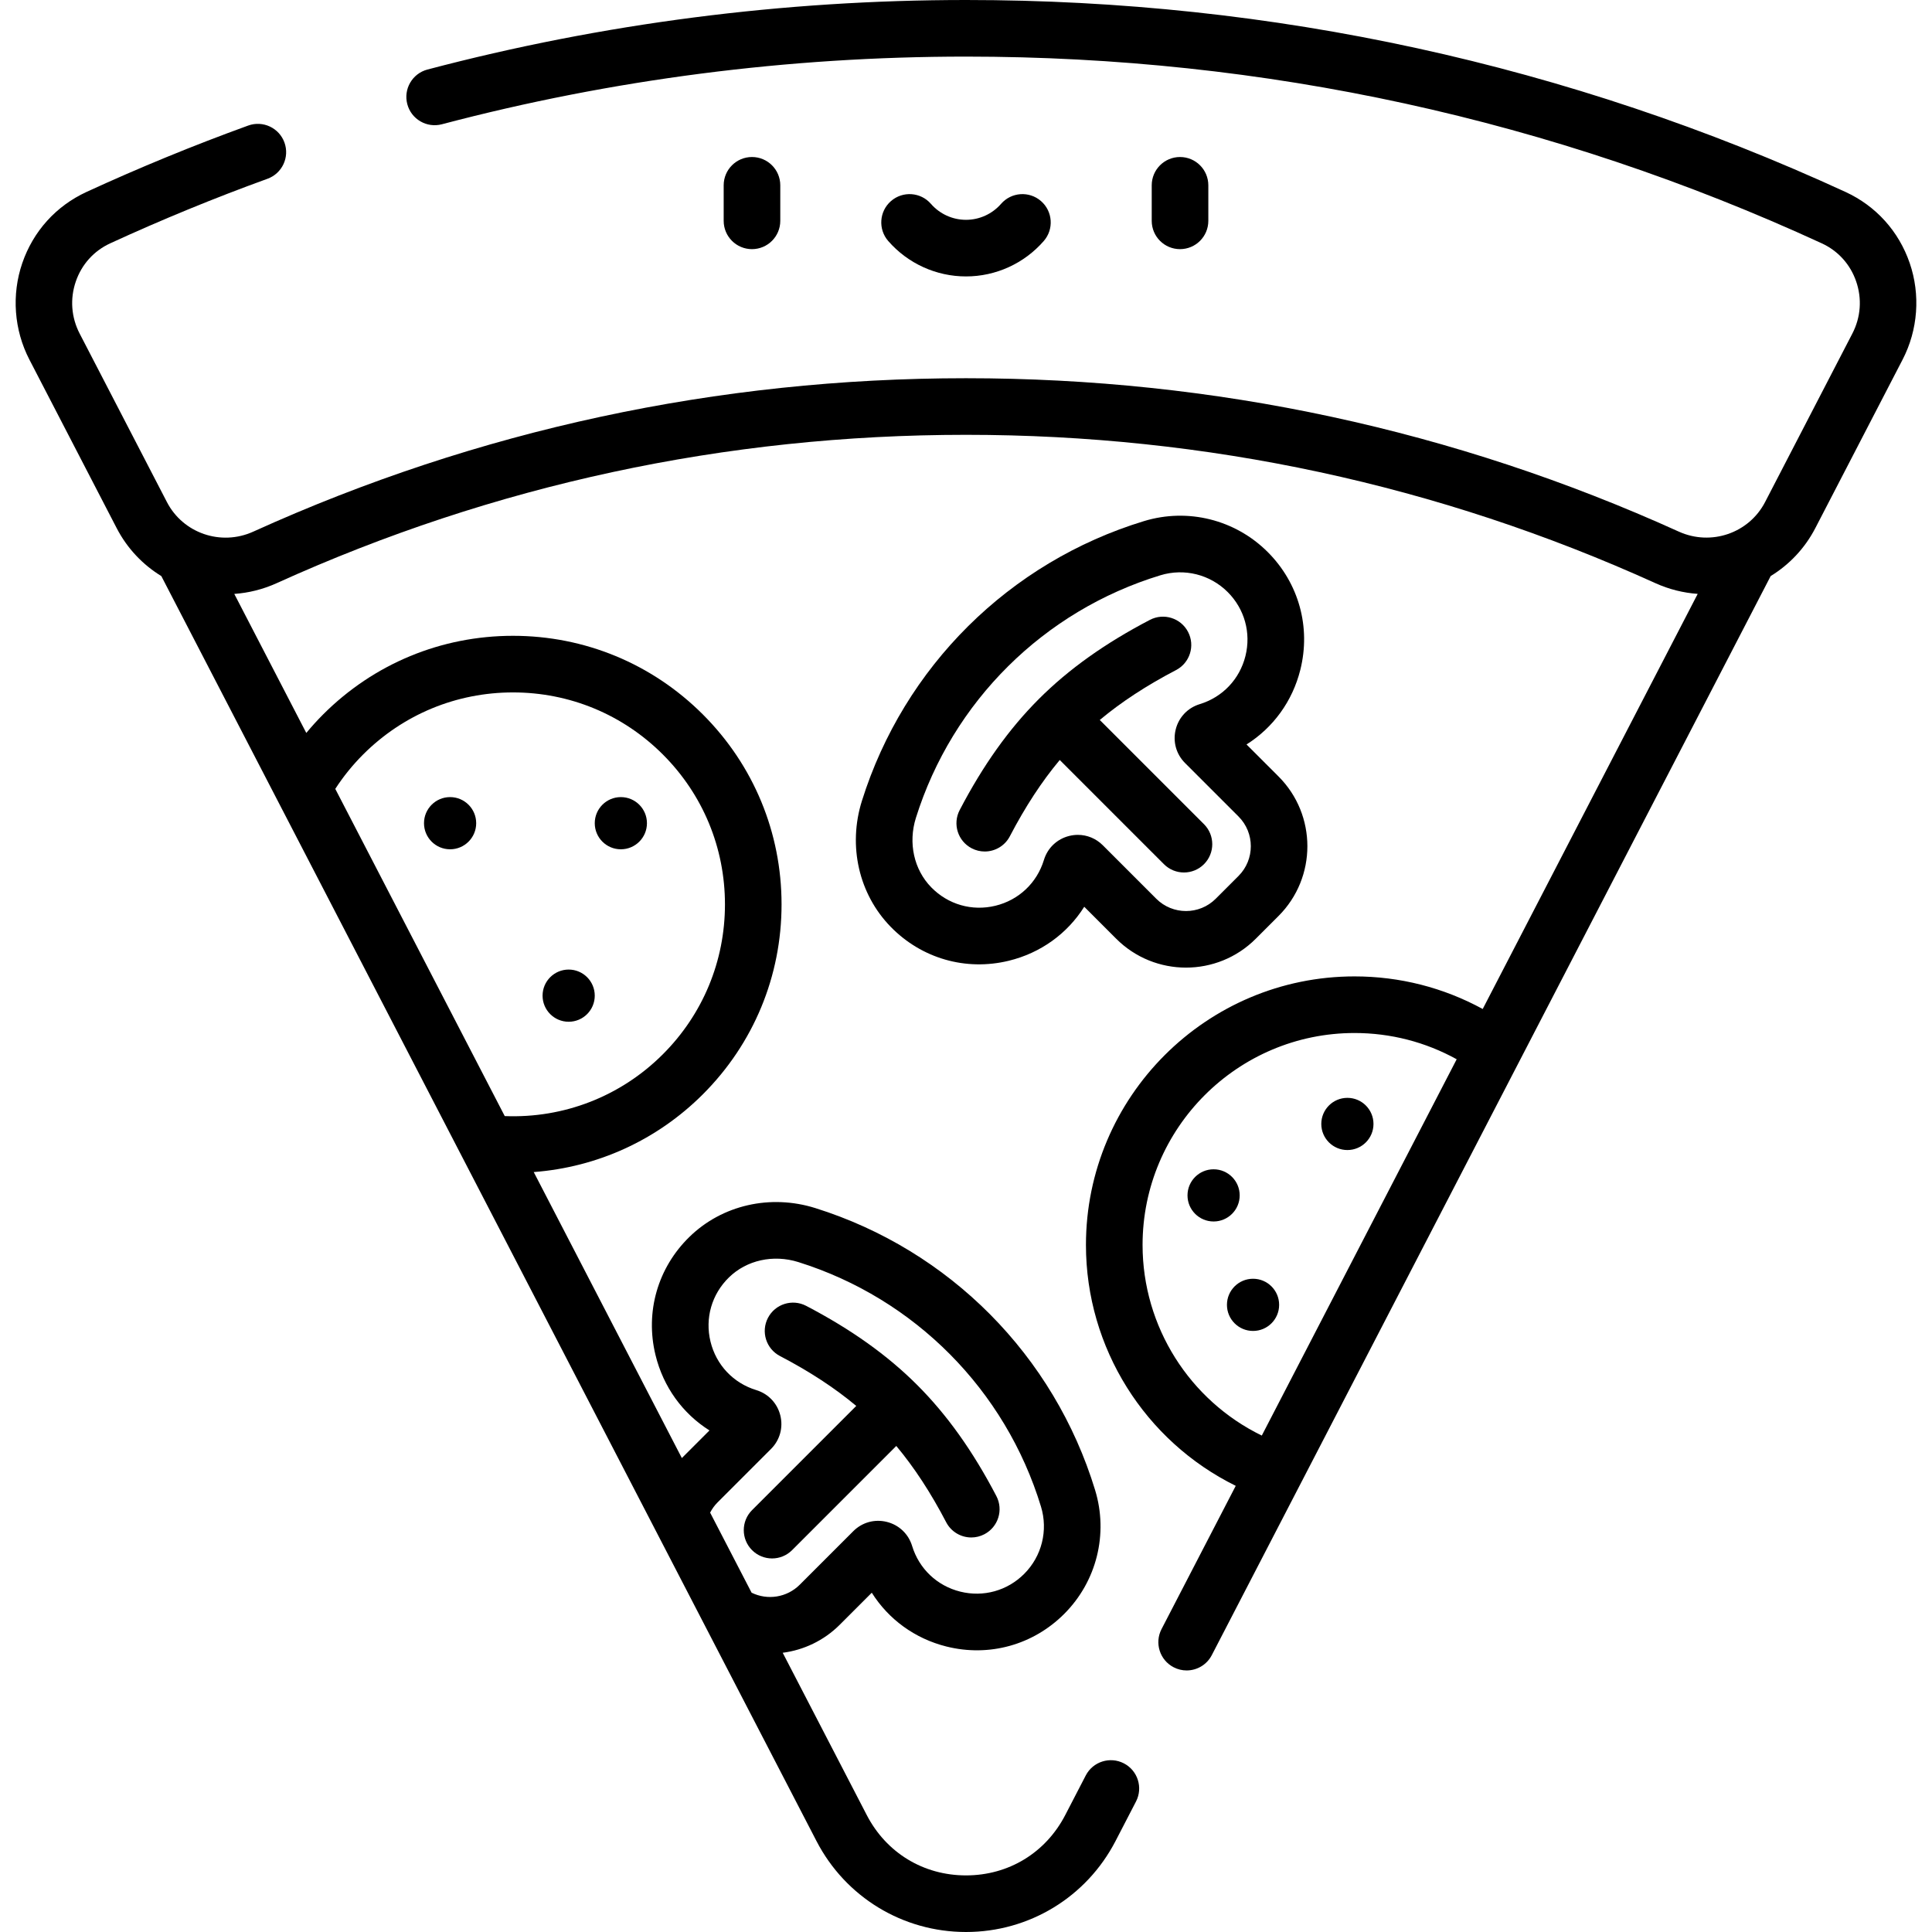 <?xml version="1.0" encoding="iso-8859-1"?>
<!-- Generator: Adobe Illustrator 19.0.0, SVG Export Plug-In . SVG Version: 6.00 Build 0)  -->
<svg version="1.1" id="Capa_1" xmlns="http://www.w3.org/2000/svg" xmlns:xlink="http://www.w3.org/1999/xlink" x="0px" y="0px"
	 viewBox="0 0 512 512" style="enable-background:new 0 0 512 512;" xml:space="preserve">
<g>
	<g>
		<g>
			<circle cx="119.28" cy="218.155" r="6.915"/>
			<circle cx="164.532" cy="218.156" r="6.915"/>
			<path d="M206.699,359.362c7.836,4.088,14.507,8.451,20.218,13.224L199.303,400.2c-2.929,2.93-2.929,7.678,0,10.607
				c1.464,1.464,3.384,2.196,5.303,2.196s3.839-0.732,5.303-2.196l27.614-27.614c4.773,5.711,9.135,12.382,13.225,20.219
				c1.338,2.564,3.951,4.032,6.655,4.032c1.169,0,2.355-0.274,3.464-0.853c3.672-1.916,5.096-6.447,3.18-10.119
				c-6.208-11.897-13.07-21.524-20.978-29.433c-7.909-7.908-17.536-14.77-29.432-20.977c-3.673-1.918-8.203-0.492-10.119,3.18
				C201.603,352.916,203.026,357.446,206.699,359.362z"/>
			<circle cx="150.702" cy="263.86" r="6.915"/>
			<circle cx="321.616" cy="316.79" r="6.915"/>
			<path d="M320.219,58.525V49.11c0-4.143-3.357-7.5-7.5-7.5s-7.5,3.357-7.5,7.5v9.415c0,4.143,3.357,7.5,7.5,7.5
				C316.861,66.025,320.219,62.668,320.219,58.525z"/>
			<path d="M228.41,212.258c-3.739,11.926-0.811,24.712,7.643,33.369c8.2,8.397,19.895,11.758,31.288,8.982
				c8.466-2.061,15.524-7.201,19.995-14.307l8.48,8.482c5.097,5.096,11.791,7.644,18.485,7.644s13.389-2.549,18.485-7.644l6.04-6.04
				c10.192-10.193,10.192-26.777-0.001-36.971l-8.483-8.482c7.049-4.439,12.17-11.426,14.262-19.802
				c2.821-11.297-0.41-22.957-8.644-31.191c-8.603-8.602-21.179-11.744-32.813-8.193l2.187,7.174l-2.188-7.174
				C267.498,148.976,239.559,176.696,228.41,212.258z M307.524,152.453c6.324-1.928,13.157-0.223,17.831,4.453
				c4.475,4.474,6.231,10.811,4.698,16.95c-1.533,6.139-6.063,10.906-12.118,12.753c-3.176,0.97-5.553,3.473-6.358,6.694
				c-0.805,3.223,0.116,6.549,2.467,8.901l14.177,14.177c4.345,4.344,4.345,11.412,0,15.756l-6.04,6.04
				c-4.344,4.344-11.412,4.343-15.756,0.001l-14.18-14.181c-1.79-1.789-4.147-2.749-6.594-2.749c-0.765,0-1.537,0.094-2.305,0.285
				c-3.222,0.805-5.725,3.181-6.695,6.36c-1.858,6.095-6.665,10.634-12.857,12.141c-6.191,1.507-12.548-0.32-17.009-4.889
				c-4.59-4.701-6.147-11.752-4.062-18.401C252.39,185.912,276.614,161.878,307.524,152.453z"/>
			<circle cx="332.069" cy="345.798" r="6.915"/>
			<path d="M256,73.256c7.898,0,15.409-3.421,20.607-9.385c2.722-3.123,2.396-7.86-0.727-10.582
				c-3.124-2.722-7.86-2.396-10.582,0.726c-2.349,2.694-5.737,4.24-9.299,4.24c-3.562,0-6.951-1.546-9.3-4.24
				c-2.721-3.124-7.459-3.447-10.581-0.726c-3.123,2.722-3.448,7.46-0.726,10.582C240.591,69.835,248.102,73.256,256,73.256z"/>
			<path d="M206.782,58.525V49.11c0-4.143-3.358-7.5-7.5-7.5c-4.142,0-7.5,3.357-7.5,7.5v9.415c0,4.143,3.358,7.5,7.5,7.5
				C203.424,66.025,206.782,62.668,206.782,58.525z"/>
			<circle cx="357.072" cy="297.857" r="6.915"/>
			<path d="M257.5,224.805c1.108,0.578,2.295,0.852,3.464,0.852c2.704,0,5.317-1.469,6.655-4.032
				c4.089-7.837,8.45-14.507,13.224-20.218l27.614,27.614c1.465,1.464,3.385,2.196,5.304,2.196c1.919,0,3.839-0.732,5.304-2.196
				c2.929-2.93,2.929-7.678,0-10.607L291.45,190.8c5.71-4.773,12.381-9.135,20.218-13.224c3.672-1.916,5.096-6.446,3.18-10.119
				c-1.916-3.673-6.447-5.098-10.119-3.18c-11.889,6.204-21.511,13.061-29.414,20.961c-0.005,0.006-0.012,0.01-0.017,0.016
				c-0.006,0.006-0.011,0.012-0.016,0.018c-7.901,7.904-14.757,17.525-20.96,29.413C252.404,218.358,253.828,222.889,257.5,224.805z
				"/>
			<path d="M506.095,69.725c-2.898-8.443-8.946-15.142-17.027-18.861C415.724,17.113,337.309,0,256,0
				c-48.366,0-96.386,6.2-142.727,18.429c-4.005,1.057-6.395,5.16-5.338,9.166c1.057,4.005,5.162,6.393,9.165,5.338
				C162.193,21.033,208.925,15,256,15c79.128,0,155.434,16.65,226.796,49.49c4.321,1.988,7.558,5.577,9.112,10.106
				c1.577,4.593,1.216,9.496-1.018,13.807l-23.122,44.645c-4.281,8.267-14.328,11.708-22.871,7.835
				c-59.503-26.974-123.058-40.65-188.897-40.65c-65.828,0-129.38,13.681-188.892,40.661c-8.544,3.874-18.589,0.432-22.872-7.836
				L21.108,88.402c-2.232-4.311-2.594-9.214-1.017-13.807c1.555-4.528,4.791-8.117,9.112-10.106
				c13.598-6.258,27.623-12.016,41.683-17.113c3.894-1.412,5.906-5.713,4.494-9.607c-1.412-3.894-5.712-5.906-9.607-4.494
				c-14.451,5.239-28.865,11.157-42.841,17.589c-8.08,3.719-14.128,10.417-17.027,18.86c-2.879,8.384-2.192,17.707,1.884,25.577
				l23.128,44.654c2.81,5.426,6.957,9.726,11.835,12.714l30.824,59.514c0.005,0.01,0.011,0.021,0.016,0.032l48.795,94.211
				c0.008,0.014,0.015,0.029,0.022,0.043l64.399,124.341c0.011,0.021,0.022,0.043,0.033,0.064l29.534,57.024
				C224.075,502.765,239.258,512,256,512c0,0,0,0,0.001,0c16.74,0,31.925-9.236,39.625-24.102l5.427-10.479
				c1.904-3.679,0.467-8.204-3.211-10.109c-3.678-1.902-8.204-0.468-10.109,3.211L282.305,481c-5.188,10.019-15.022,16-26.305,16
				c-11.282,0-21.116-5.981-26.305-16l-22.27-42.998c5.564-0.719,10.911-3.22,15.122-7.431l8.483-8.483
				c4.438,7.048,11.426,12.17,19.802,14.261c11.298,2.823,22.957-0.411,31.19-8.643c8.603-8.604,11.743-21.177,8.194-32.814
				c-10.871-35.649-38.592-63.589-74.153-74.737c-11.927-3.74-24.713-0.81-33.369,7.644c-8.398,8.2-11.756,19.896-8.983,31.287
				c2.061,8.466,7.201,15.524,14.307,19.995l-7.32,7.321l-39.255-75.793c16.815-1.274,32.667-8.449,44.83-20.611
				c13.443-13.443,20.846-31.316,20.846-50.327c0-19.012-7.403-36.884-20.846-50.327c-13.443-13.442-31.316-20.846-50.327-20.846
				s-36.884,7.403-50.327,20.846c-1.561,1.561-3.04,3.199-4.447,4.897l-19.084-36.846c3.776-0.267,7.569-1.188,11.211-2.839
				c57.553-26.093,119.021-39.323,182.698-39.323c63.689,0,125.16,13.227,182.704,39.313c3.642,1.651,7.434,2.573,11.209,2.84
				l-56.977,110.01c-10.387-5.669-21.979-8.637-33.972-8.637c-39.245,0-71.173,31.928-71.173,71.173
				c0,27.289,15.645,51.968,39.695,63.832l-19.667,37.972c-1.904,3.678-0.467,8.204,3.211,10.109
				c1.103,0.57,2.281,0.842,3.443,0.842c2.713,0,5.332-1.477,6.666-4.053l148.112-285.971c4.88-2.988,9.026-7.29,11.837-12.716
				l23.122-44.645C508.287,87.431,508.974,78.108,506.095,69.725z M193.177,338.529c4.701-4.591,11.751-6.146,18.401-4.063
				c30.833,9.666,54.867,33.891,64.293,64.8c1.929,6.324,0.222,13.157-4.454,17.832c-4.474,4.475-10.81,6.228-16.949,4.697
				c-6.14-1.533-10.907-6.061-12.753-12.116c-0.97-3.178-3.474-5.556-6.697-6.359c-3.225-0.808-6.552,0.117-8.898,2.468
				l-14.177,14.177c-3.406,3.405-8.549,4.185-12.762,2.116l-10.99-21.22c0.513-0.985,1.156-1.892,1.956-2.693l14.176-14.176
				c2.35-2.349,3.272-5.676,2.468-8.899c-0.804-3.224-3.181-5.728-6.361-6.698c-6.095-1.858-10.633-6.665-12.141-12.857
				C186.782,349.348,188.609,342.99,193.177,338.529z M96.229,199.95c10.61-10.61,24.716-16.453,39.72-16.453
				c15.004,0,29.11,5.843,39.72,16.453c10.609,10.609,16.453,24.715,16.453,39.72c0,15.004-5.843,29.11-16.453,39.72
				c-11.158,11.159-26.25,17.008-41.907,16.384l-44.91-86.712C90.99,205.77,93.461,202.717,96.229,199.95z M334.388,380.439
				c-19.132-9.312-31.596-28.871-31.596-50.509c0-30.974,25.199-56.173,56.173-56.173c9.566,0,18.809,2.39,27.072,6.958
				L334.388,380.439z"/>
		</g>
	</g>
</g>
<g>
</g>
<g>
</g>
<g>
</g>
<g>
</g>
<g>
</g>
<g>
</g>
<g>
</g>
<g>
</g>
<g>
</g>
<g>
</g>
<g>
</g>
<g>
</g>
<g>
</g>
<g>
</g>
<g>
</g>
</svg>
